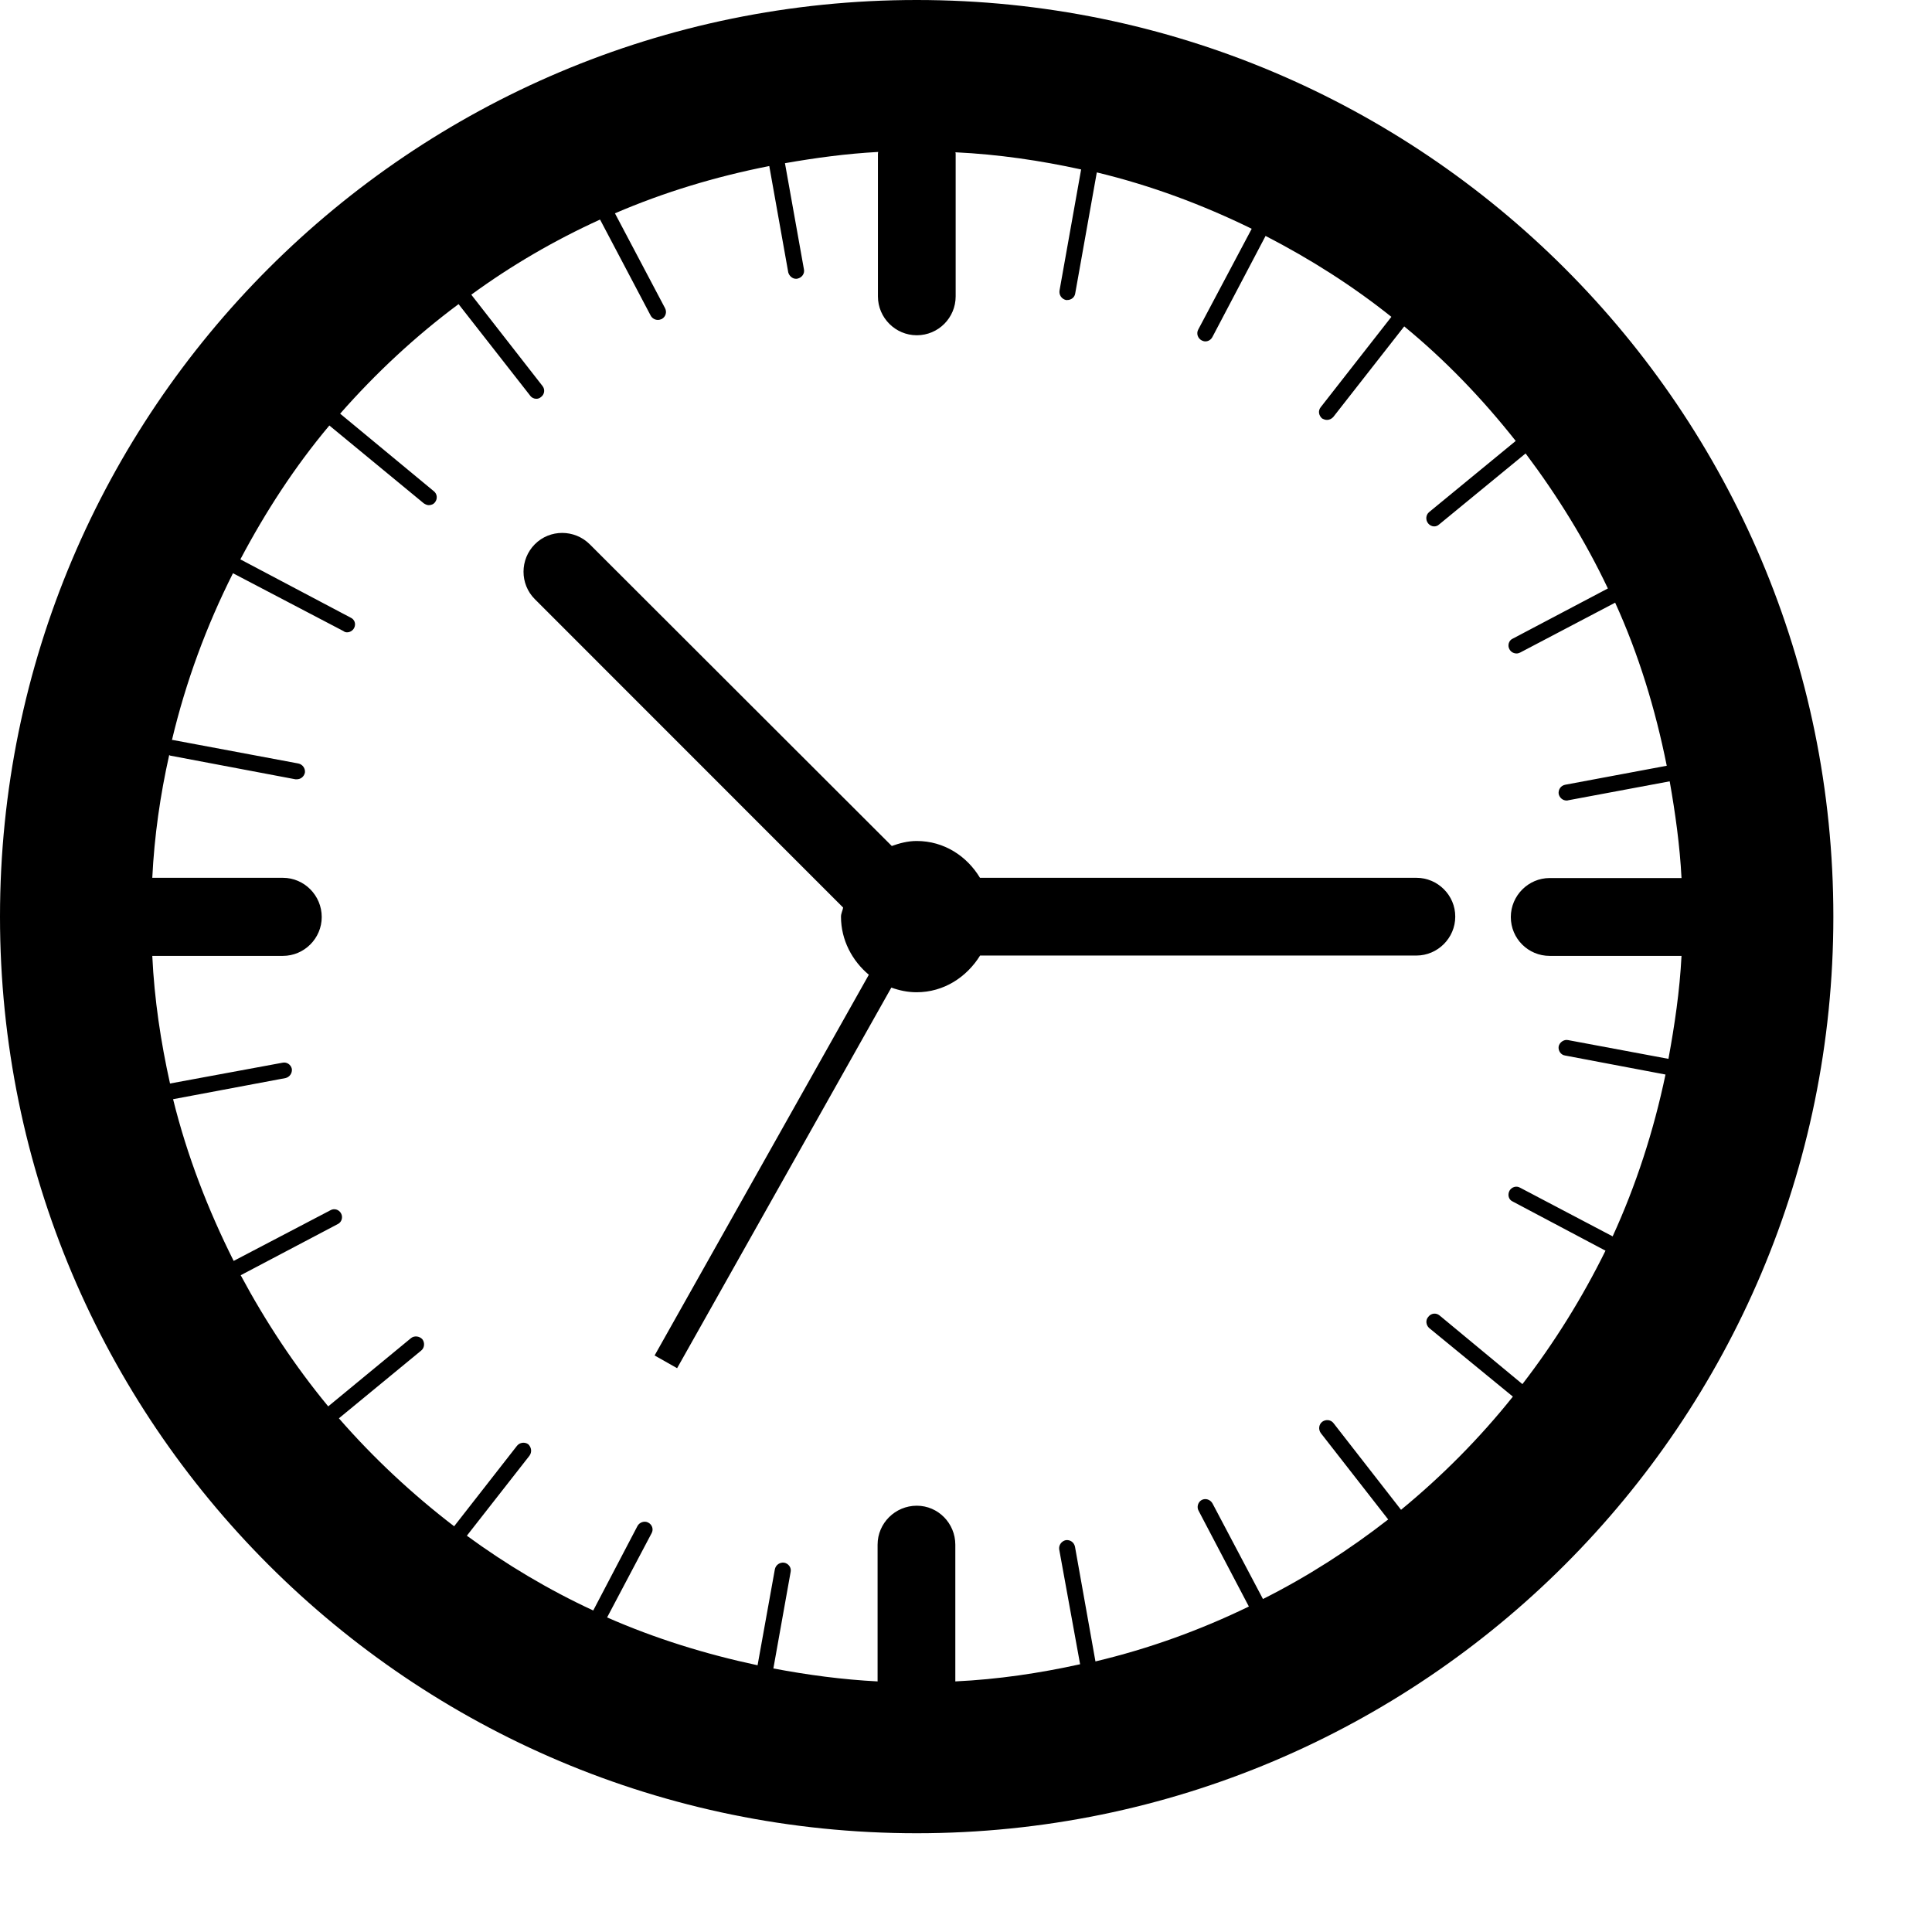 <?xml version="1.0" encoding="iso-8859-1"?>
<!-- Generator: Adobe Illustrator 15.0.0, SVG Export Plug-In . SVG Version: 6.00 Build 0)  -->
<!DOCTYPE svg PUBLIC "-//W3C//DTD SVG 1.1//EN" "http://www.w3.org/Graphics/SVG/1.1/DTD/svg11.dtd">
<svg version="1.1" id="Layer_1" xmlns="http://www.w3.org/2000/svg" xmlns:xlink="http://www.w3.org/1999/xlink" x="0px" y="0px"
	 width="17px" height="17px" viewBox="0 0 17 17" style="enable-background:new 0 0 17 17;" xml:space="preserve">
<g>
	<path d="M8.066,0C3.611,0,0,3.611,0,8.066c0,4.454,3.611,8.065,8.066,8.065c4.454,0,8.066-3.611,8.066-8.065
		C16.133,3.611,12.521,0,8.066,0L8.066,0z M13.396,12.179l-0.729-0.604c-0.031-0.026-0.075-0.02-0.099,0.012
		c-0.026,0.028-0.021,0.072,0.007,0.098l0.737,0.604c-0.292,0.366-0.624,0.7-0.984,0.996l-0.593-0.761
		c-0.023-0.032-0.068-0.037-0.1-0.014c-0.031,0.024-0.036,0.068-0.013,0.1l0.593,0.76c-0.343,0.267-0.71,0.503-1.102,0.7
		l-0.444-0.841c-0.019-0.034-0.06-0.048-0.094-0.031c-0.034,0.018-0.047,0.063-0.028,0.096l0.442,0.842
		c-0.427,0.207-0.877,0.371-1.35,0.483l-0.18-1.009c-0.008-0.039-0.042-0.063-0.081-0.058c-0.039,0.009-0.063,0.045-0.058,0.081
		l0.184,1.011c-0.359,0.079-0.721,0.133-1.098,0.151v-1.203c0-0.188-0.151-0.343-0.339-0.343c-0.19,0-0.345,0.154-0.345,0.343v1.203
		c-0.311-0.016-0.616-0.057-0.917-0.114l0.152-0.85c0.008-0.037-0.019-0.074-0.058-0.081c-0.037-0.004-0.073,0.019-0.081,0.059
		l-0.152,0.844c-0.459-0.098-0.903-0.236-1.324-0.421l0.392-0.742c0.018-0.033,0.005-0.075-0.031-0.093
		c-0.032-0.017-0.076-0.003-0.094,0.031L5.22,14.171c-0.395-0.183-0.766-0.405-1.112-0.658l0.551-0.704
		c0.023-0.032,0.018-0.073-0.011-0.101c-0.031-0.022-0.075-0.016-0.099,0.014L3.996,13.43c-0.368-0.282-0.71-0.601-1.014-0.95
		l0.724-0.596c0.029-0.023,0.034-0.068,0.011-0.099c-0.026-0.029-0.071-0.034-0.1-0.011l-0.729,0.601
		c-0.294-0.356-0.551-0.745-0.77-1.154l0.854-0.45c0.034-0.016,0.048-0.06,0.029-0.094c-0.018-0.034-0.06-0.047-0.093-0.028
		l-0.852,0.446c-0.225-0.449-0.41-0.925-0.533-1.423l0.99-0.186c0.036-0.009,0.06-0.044,0.055-0.081
		C2.559,9.366,2.522,9.343,2.486,9.351l-0.99,0.183C1.415,9.17,1.358,8.794,1.34,8.411h1.149c0.188,0,0.342-0.154,0.342-0.342
		c0-0.19-0.154-0.345-0.342-0.345H1.34c0.018-0.368,0.07-0.729,0.149-1.081c0.002,0,0.004,0.006,0.01,0.006l1.1,0.208
		c0.005,0,0.01,0,0.013,0c0.034,0,0.063-0.023,0.071-0.058c0.005-0.036-0.019-0.073-0.058-0.081l-1.1-0.206
		c-0.005-0.002-0.007,0-0.012,0C1.635,5.998,1.817,5.507,2.05,5.044l0.972,0.509c0.01,0.008,0.021,0.011,0.031,0.011
		c0.026,0,0.05-0.014,0.063-0.038C3.134,5.491,3.121,5.45,3.084,5.434L2.115,4.922c0.222-0.42,0.48-0.817,0.783-1.178l0.831,0.685
		c0.016,0.01,0.029,0.016,0.044,0.016c0.021,0,0.042-0.008,0.055-0.026c0.023-0.029,0.02-0.073-0.011-0.097L2.993,3.64
		C3.305,3.285,3.653,2.96,4.035,2.676L4.664,3.48c0.013,0.019,0.034,0.029,0.055,0.029c0.016,0,0.029-0.005,0.042-0.016
		C4.792,3.47,4.797,3.426,4.774,3.397L4.147,2.593C4.499,2.336,4.878,2.115,5.28,1.932l0.446,0.846
		c0.013,0.023,0.037,0.037,0.063,0.037c0.011,0,0.023-0.003,0.034-0.008C5.857,2.788,5.87,2.747,5.852,2.712L5.411,1.877
		c0.43-0.185,0.885-0.323,1.358-0.416l0.167,0.936c0.008,0.03,0.036,0.056,0.067,0.056c0.005,0,0.011,0,0.013-0.001
		C7.056,2.444,7.082,2.407,7.074,2.37L6.907,1.436c0.269-0.047,0.541-0.084,0.82-0.099c0,0.007-0.002,0.01-0.002,0.015v1.256
		c0,0.188,0.154,0.342,0.342,0.342c0.19,0,0.342-0.154,0.342-0.342V1.352c0-0.005-0.002-0.008-0.002-0.012
		c0.379,0.018,0.749,0.073,1.106,0.151l-0.19,1.065C9.317,2.595,9.341,2.631,9.38,2.64c0.005,0,0.008,0,0.011,0
		c0.034,0,0.065-0.023,0.07-0.058l0.19-1.065c0.478,0.115,0.932,0.285,1.363,0.496l-0.47,0.886
		c-0.019,0.034-0.006,0.078,0.031,0.097c0.01,0.005,0.021,0.008,0.031,0.008c0.025,0,0.05-0.014,0.063-0.04l0.467-0.888
		c0.395,0.204,0.764,0.438,1.107,0.712l-0.621,0.794c-0.026,0.032-0.019,0.073,0.011,0.1c0.016,0.008,0.028,0.013,0.044,0.013
		c0.021,0,0.042-0.011,0.055-0.026l0.624-0.797c0.363,0.298,0.689,0.638,0.981,1.008l-0.763,0.627
		c-0.027,0.023-0.033,0.067-0.007,0.099c0.013,0.016,0.033,0.026,0.052,0.026c0.016,0,0.031-0.005,0.045-0.018l0.76-0.624
		c0.279,0.371,0.525,0.768,0.724,1.188L13.31,5.62c-0.034,0.015-0.047,0.06-0.028,0.093c0.013,0.024,0.037,0.037,0.063,0.037
		c0.01,0,0.021-0.003,0.031-0.008l0.836-0.439c0.206,0.452,0.354,0.936,0.454,1.435l-0.893,0.167
		c-0.04,0.007-0.063,0.044-0.058,0.081c0.008,0.034,0.036,0.058,0.07,0.058c0.005,0,0.008,0,0.013-0.002l0.894-0.167
		c0.049,0.279,0.089,0.561,0.104,0.851h-1.16c-0.188,0-0.342,0.155-0.342,0.343c0,0.19,0.153,0.342,0.342,0.342h1.16
		c-0.016,0.311-0.061,0.611-0.115,0.906l-0.883-0.165c-0.036-0.008-0.075,0.019-0.083,0.055c-0.006,0.037,0.018,0.076,0.058,0.081
		l0.882,0.167c-0.104,0.497-0.259,0.974-0.465,1.424l-0.814-0.428c-0.034-0.02-0.075-0.006-0.094,0.027
		c-0.019,0.037-0.006,0.079,0.028,0.094l0.817,0.433C13.923,11.419,13.678,11.813,13.396,12.179L13.396,12.179z M13.396,12.179"/>
	<path d="M12.464,7.724H8.623C8.508,7.533,8.307,7.4,8.066,7.4c-0.079,0-0.152,0.02-0.219,0.044L5.189,4.789
		c-0.134-0.133-0.351-0.133-0.483,0s-0.133,0.35,0,0.483l2.713,2.714C7.414,8.014,7.4,8.038,7.4,8.066
		c0,0.206,0.099,0.389,0.245,0.511l-1.885,3.35l0.198,0.112l1.885-3.349c0.07,0.025,0.144,0.041,0.222,0.041
		c0.24,0,0.441-0.133,0.559-0.323h3.839c0.188,0,0.342-0.155,0.342-0.342C12.806,7.878,12.651,7.724,12.464,7.724L12.464,7.724z
		 M12.464,7.724"/>
</g>
</svg>
